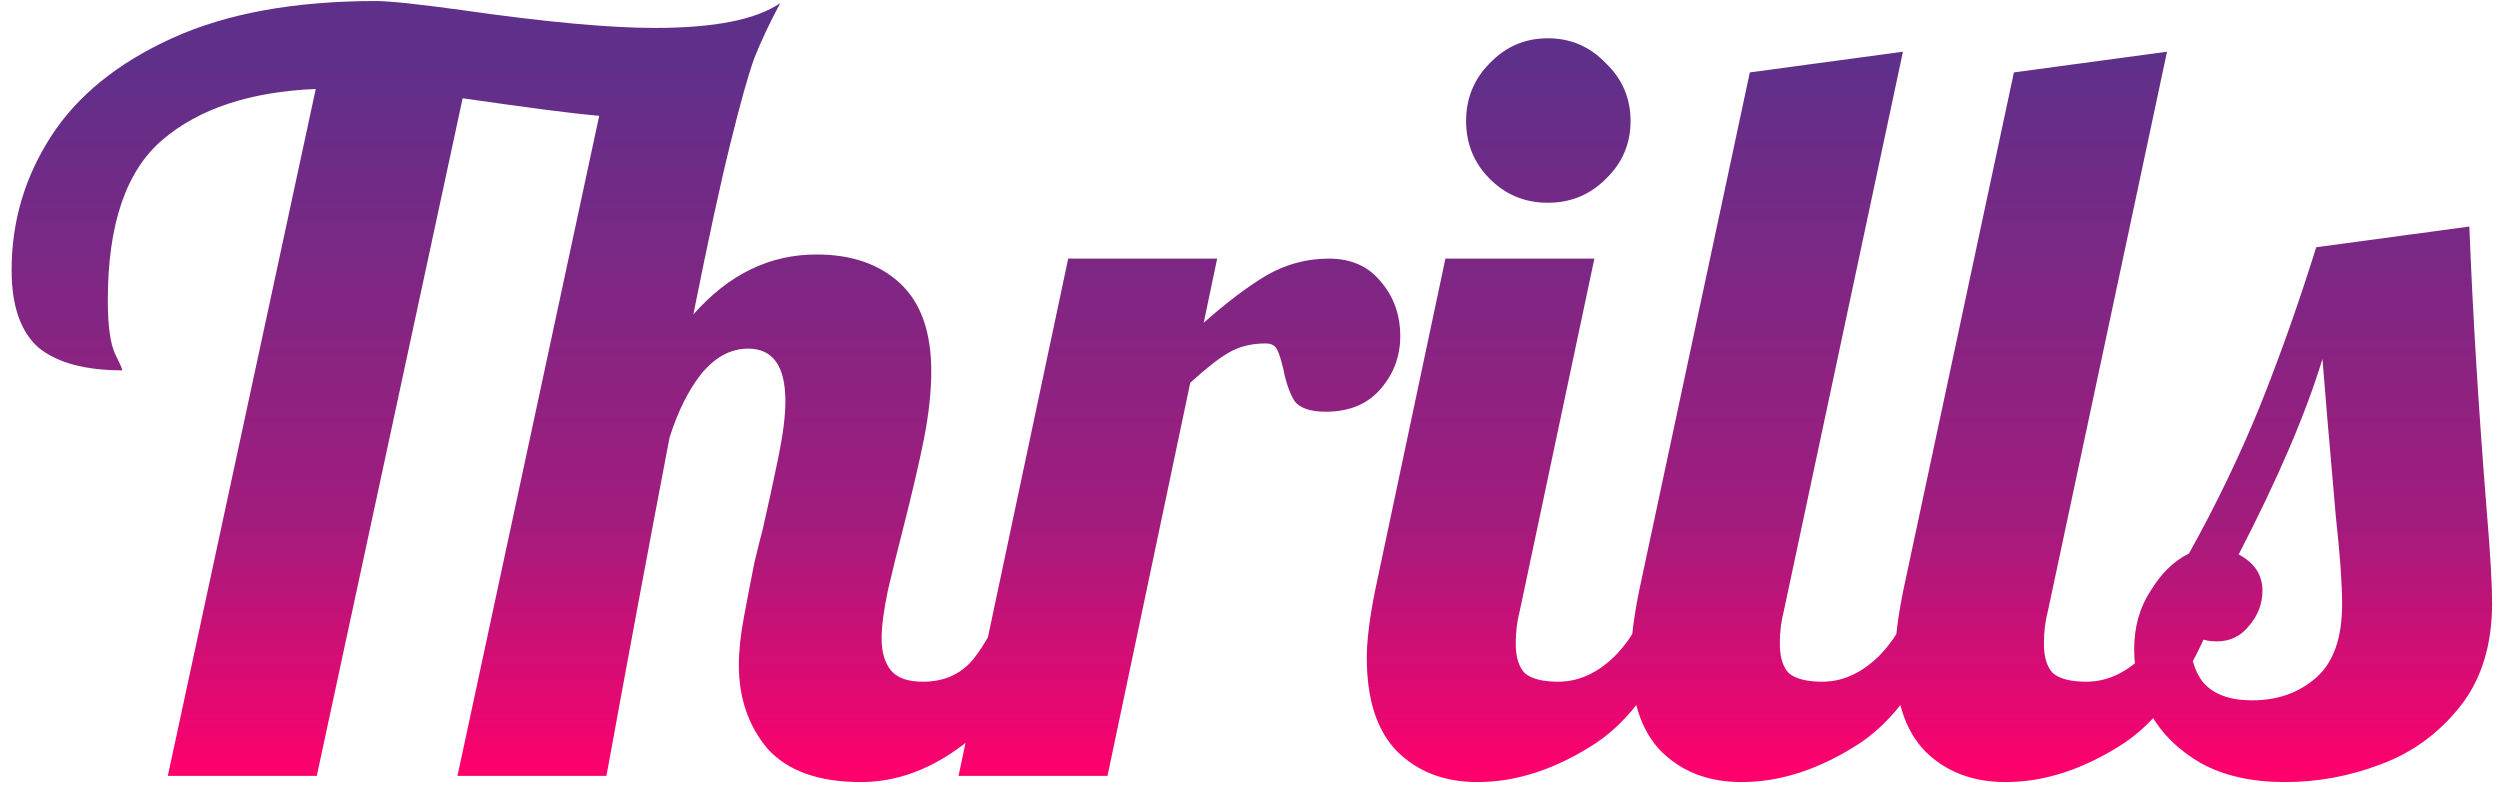 <svg width="87" height="28" viewBox="0 0 87 28" fill="none" xmlns="http://www.w3.org/2000/svg">
<path d="M29.96 27.216C28.496 27.216 27.416 26.832 26.72 26.064C26.048 25.272 25.712 24.3 25.712 23.148C25.712 22.644 25.772 22.08 25.892 21.456C26.012 20.808 26.132 20.184 26.252 19.584C26.396 18.984 26.492 18.6 26.54 18.432C26.732 17.592 26.912 16.764 27.08 15.948C27.248 15.132 27.332 14.472 27.332 13.968C27.332 12.744 26.9 12.132 26.036 12.132C25.436 12.132 24.896 12.42 24.416 12.996C23.96 13.572 23.588 14.316 23.3 15.228C22.58 18.996 21.848 22.92 21.104 27H15.92L20.852 4.032C20.012 3.96 18.428 3.756 16.1 3.42L11.024 27H5.84L10.988 3.096C8.708 3.192 6.932 3.78 5.66 4.86C4.388 5.94 3.752 7.8 3.752 10.44C3.752 11.328 3.836 11.952 4.004 12.312C4.172 12.648 4.256 12.84 4.256 12.888C2.96 12.888 1.988 12.624 1.34 12.096C0.716 11.544 0.404 10.644 0.404 9.396C0.404 7.716 0.86 6.168 1.772 4.752C2.684 3.336 4.088 2.196 5.984 1.332C7.88 0.468 10.244 0.036 13.076 0.036C13.556 0.036 14.576 0.144 16.136 0.36C18.992 0.768 21.212 0.972 22.796 0.972C24.86 0.972 26.312 0.684 27.152 0.108C26.792 0.78 26.492 1.416 26.252 2.016C26.036 2.616 25.76 3.6 25.424 4.968C25.088 6.312 24.656 8.304 24.128 10.944C25.352 9.552 26.78 8.856 28.412 8.856C29.636 8.856 30.608 9.192 31.328 9.864C32.048 10.536 32.408 11.556 32.408 12.924C32.408 13.62 32.324 14.4 32.156 15.264C31.988 16.104 31.748 17.136 31.436 18.36C31.244 19.104 31.064 19.836 30.896 20.556C30.752 21.252 30.68 21.804 30.68 22.212C30.68 22.692 30.788 23.064 31.004 23.328C31.22 23.592 31.592 23.724 32.12 23.724C32.84 23.724 33.416 23.472 33.848 22.968C34.28 22.44 34.712 21.636 35.144 20.556H36.656C35.768 23.196 34.736 24.972 33.56 25.884C32.408 26.772 31.208 27.216 29.96 27.216ZM37.173 9H42.357L41.889 11.232C42.705 10.512 43.437 9.96 44.085 9.576C44.757 9.192 45.477 9 46.245 9C47.013 9 47.613 9.264 48.045 9.792C48.501 10.32 48.729 10.956 48.729 11.7C48.729 12.396 48.501 13.008 48.045 13.536C47.589 14.064 46.953 14.328 46.137 14.328C45.609 14.328 45.249 14.208 45.057 13.968C44.889 13.704 44.757 13.332 44.661 12.852C44.589 12.54 44.517 12.312 44.445 12.168C44.373 12.024 44.241 11.952 44.049 11.952C43.545 11.952 43.113 12.06 42.753 12.276C42.417 12.468 41.973 12.816 41.421 13.32L38.541 27H33.357L37.173 9ZM53.864 7.056C53.072 7.056 52.4 6.78 51.848 6.228C51.296 5.676 51.02 5.004 51.02 4.212C51.02 3.42 51.296 2.748 51.848 2.196C52.4 1.62 53.072 1.332 53.864 1.332C54.656 1.332 55.328 1.62 55.88 2.196C56.456 2.748 56.744 3.42 56.744 4.212C56.744 5.004 56.456 5.676 55.88 6.228C55.328 6.78 54.656 7.056 53.864 7.056ZM51.416 27.216C50.264 27.216 49.328 26.856 48.608 26.136C47.912 25.416 47.564 24.336 47.564 22.896C47.564 22.296 47.66 21.516 47.852 20.556L50.3 9H55.484L52.892 21.24C52.796 21.6 52.748 21.984 52.748 22.392C52.748 22.872 52.856 23.22 53.072 23.436C53.312 23.628 53.696 23.724 54.224 23.724C54.92 23.724 55.568 23.436 56.168 22.86C56.768 22.26 57.2 21.492 57.464 20.556H58.976C58.088 23.148 56.948 24.912 55.556 25.848C54.164 26.76 52.784 27.216 51.416 27.216ZM60.606 27.216C59.454 27.216 58.518 26.856 57.798 26.136C57.102 25.416 56.754 24.336 56.754 22.896C56.754 22.296 56.85 21.516 57.042 20.556L60.894 2.52L66.222 1.8L62.082 21.24C61.986 21.6 61.938 21.984 61.938 22.392C61.938 22.872 62.046 23.22 62.262 23.436C62.502 23.628 62.886 23.724 63.414 23.724C64.11 23.724 64.758 23.436 65.358 22.86C65.958 22.26 66.39 21.492 66.654 20.556H68.166C67.278 23.148 66.138 24.912 64.746 25.848C63.354 26.76 61.974 27.216 60.606 27.216ZM69.796 27.216C68.644 27.216 67.708 26.856 66.988 26.136C66.292 25.416 65.944 24.336 65.944 22.896C65.944 22.296 66.04 21.516 66.232 20.556L70.084 2.52L75.412 1.8L71.272 21.24C71.176 21.6 71.128 21.984 71.128 22.392C71.128 22.872 71.236 23.22 71.452 23.436C71.692 23.628 72.076 23.724 72.604 23.724C73.3 23.724 73.948 23.436 74.548 22.86C75.148 22.26 75.58 21.492 75.844 20.556H77.356C76.468 23.148 75.328 24.912 73.936 25.848C72.544 26.76 71.164 27.216 69.796 27.216ZM79.525 27.216C78.373 27.216 77.401 27 76.609 26.568C75.817 26.112 75.229 25.536 74.845 24.84C74.461 24.12 74.269 23.376 74.269 22.608C74.269 21.816 74.461 21.132 74.845 20.556C75.205 19.956 75.649 19.524 76.177 19.26C77.113 17.58 77.929 15.888 78.625 14.184C79.321 12.456 79.981 10.596 80.605 8.604L85.933 7.884C86.053 10.956 86.257 14.28 86.545 17.856C86.665 19.296 86.725 20.34 86.725 20.988C86.725 22.452 86.353 23.652 85.609 24.588C84.865 25.524 83.941 26.196 82.837 26.604C81.757 27.012 80.653 27.216 79.525 27.216ZM78.373 24.372C79.261 24.372 80.005 24.108 80.605 23.58C81.205 23.052 81.505 22.2 81.505 21.024C81.505 20.304 81.433 19.296 81.289 18C81.049 15.264 80.893 13.428 80.821 12.492C80.245 14.388 79.273 16.656 77.905 19.296C78.457 19.584 78.733 20.004 78.733 20.556C78.733 21.012 78.577 21.42 78.265 21.78C77.977 22.14 77.605 22.32 77.149 22.32C76.645 22.32 76.321 22.164 76.177 21.852C76.177 22.716 76.345 23.352 76.681 23.76C77.041 24.168 77.605 24.372 78.373 24.372Z" fill="url(#paint0_linear_12_304)"/>
<defs>
<linearGradient id="paint0_linear_12_304" x1="43.5" y1="2" x2="43.5" y2="27" gradientUnits="userSpaceOnUse">
<stop stop-color="#5E308A"/>
<stop offset="0.647" stop-color="#A21C7D"/>
<stop offset="1" stop-color="#FF006C"/>
</linearGradient>
</defs>
</svg>
